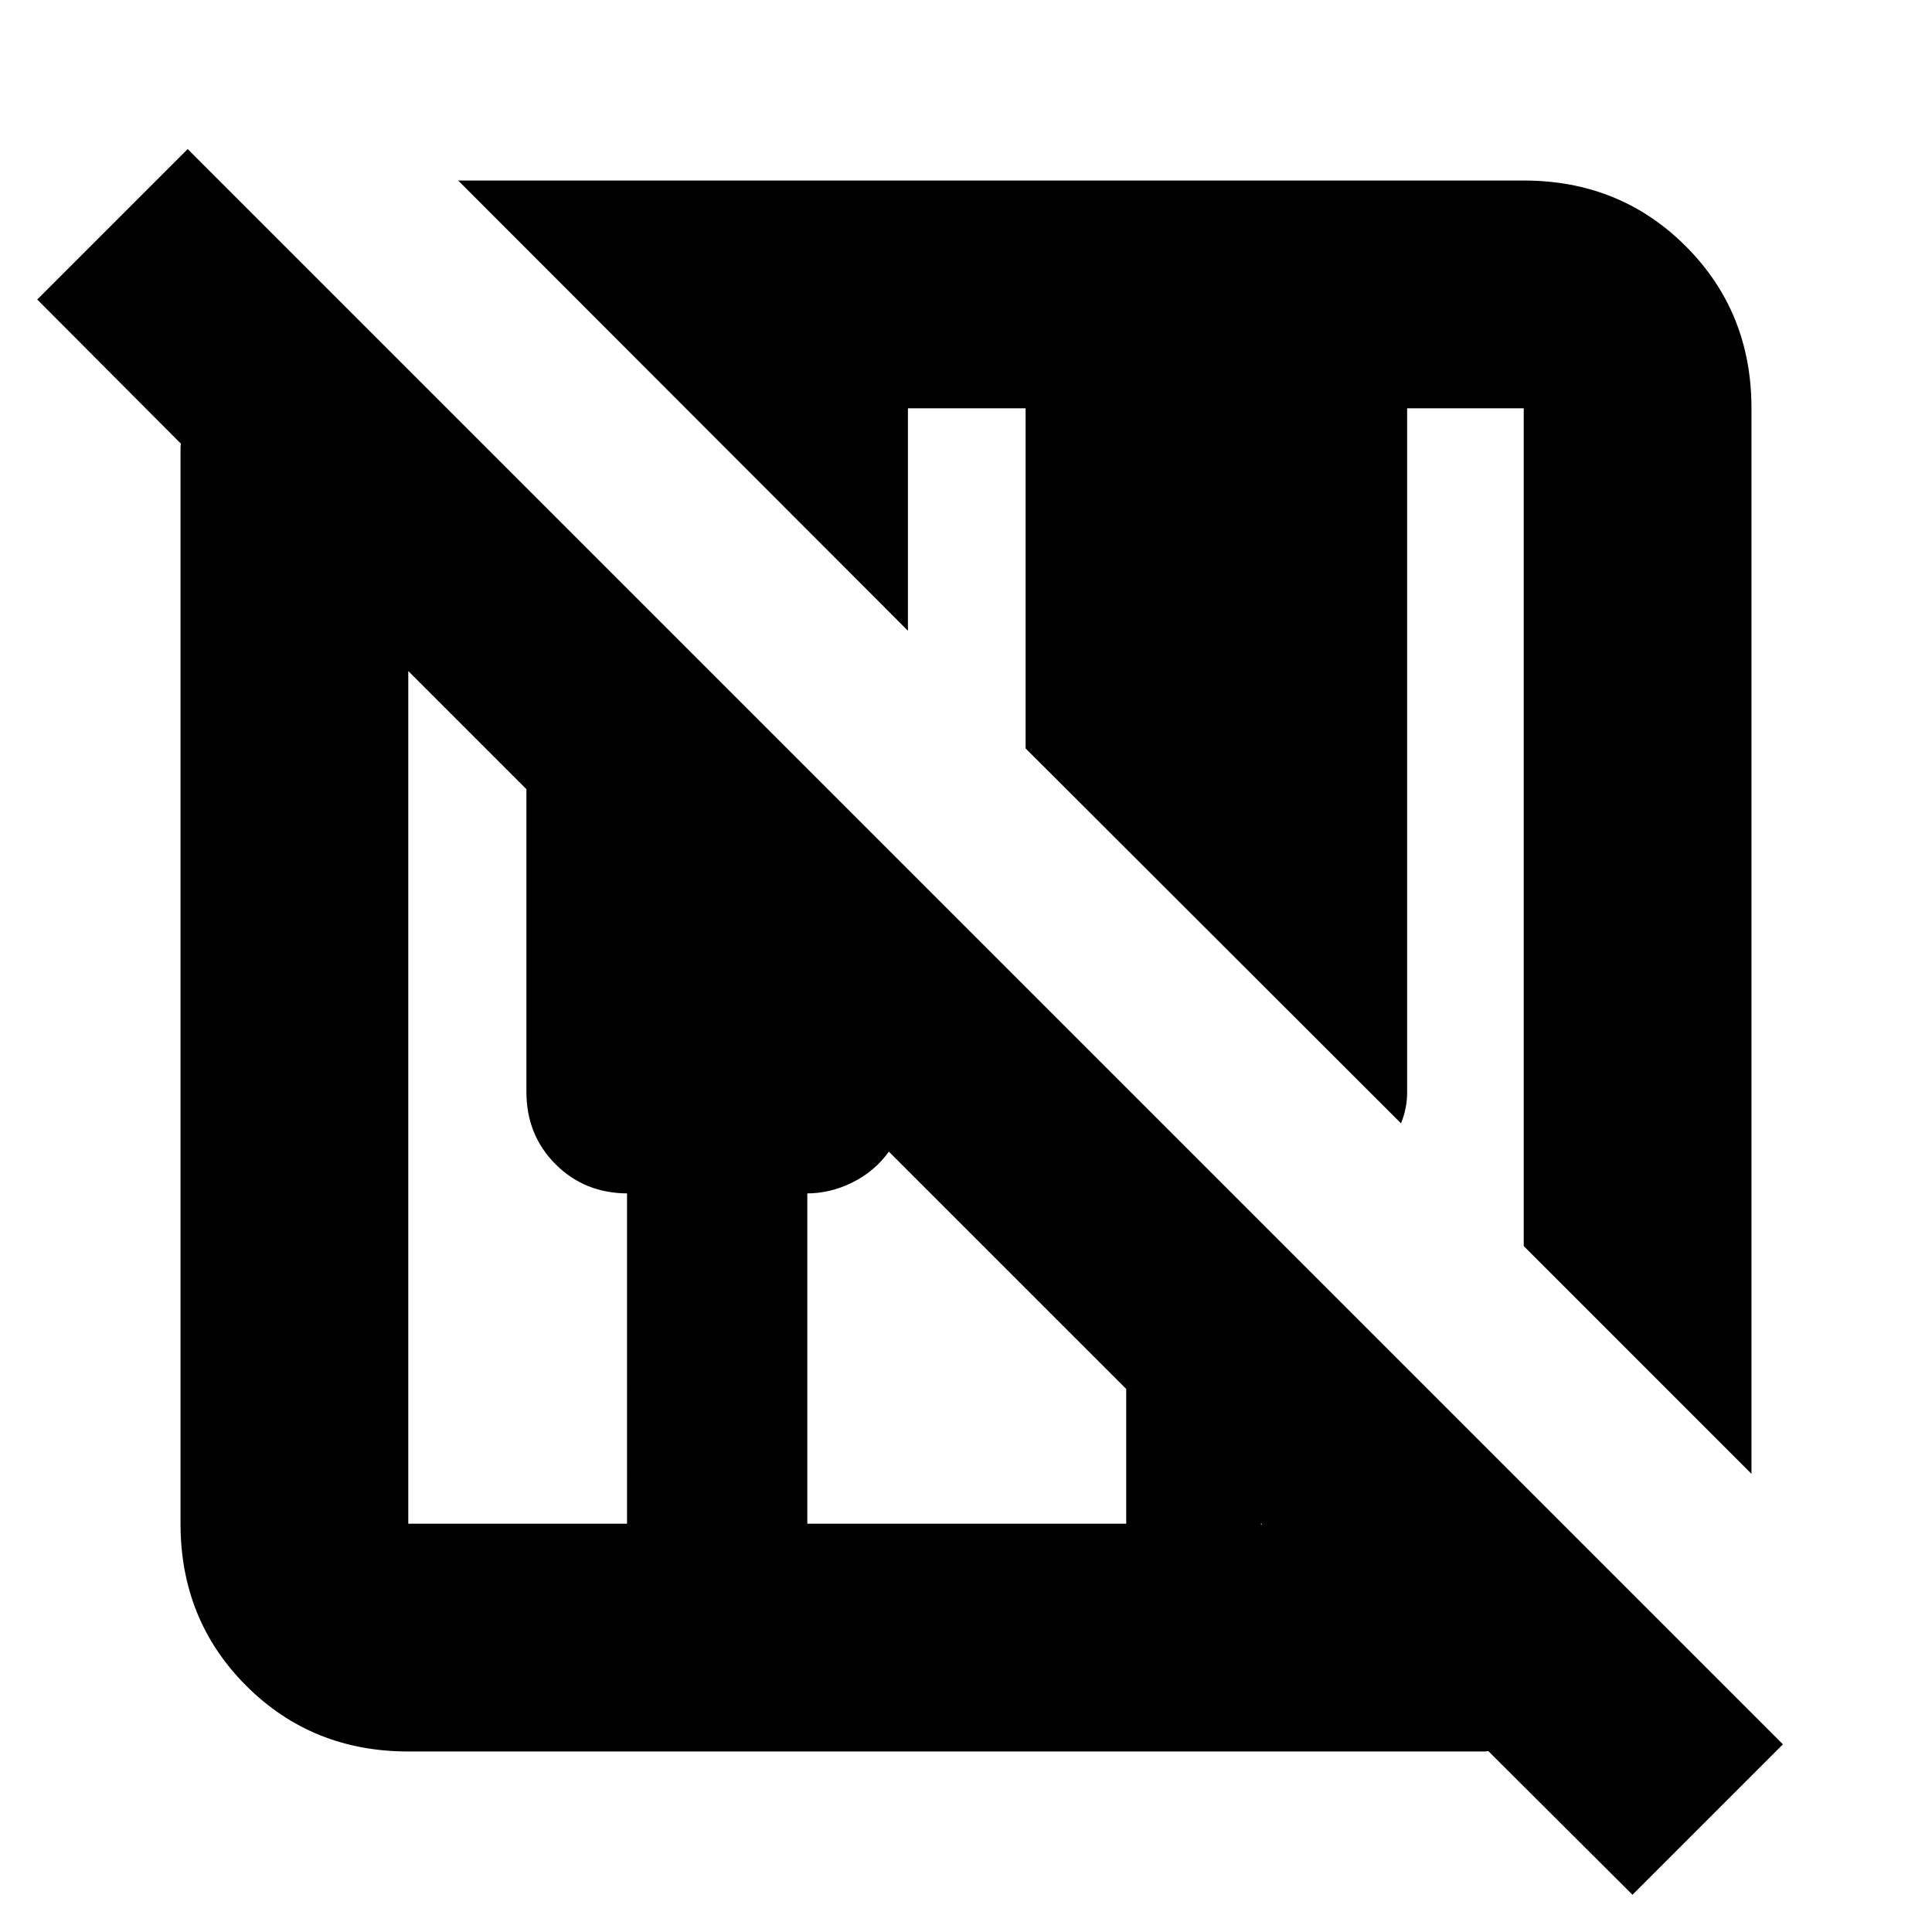 <svg xmlns="http://www.w3.org/2000/svg" height="24" viewBox="0 -960 960 960" width="24"><path d="M811.17-18.5 739.5-89.93q-.96.23-1.67.23H202.87q-47.87 0-80.52-32.65T89.7-202.87V-737.83q0-.71.23-1.67L18.5-811.17l74.76-74.76L885.93-93.26 811.17-18.5Zm59.13-209.17L757.13-340.85v-416.28H699.2v339.85q0 4.08-.77 7.91-.76 3.83-2.28 7.54l-186.54-186.3v-169h-58.46v110.54L227.67-870.3h529.46q47.87 0 80.52 32.65t32.65 80.52v529.46Zm-667.43 24.8h108.7V-367h.47q-21.49 0-35.98-14.49-14.49-14.5-14.49-35.99v-150.39l-58.7-58.7v423.7Zm198.28 0h158.46v-66.96L441.67-387.76q-7 9.76-18 15.26t-22.76 5.5h.24v164.13Zm225.89 0h-.71l.71.48v-.48Z"/></svg>